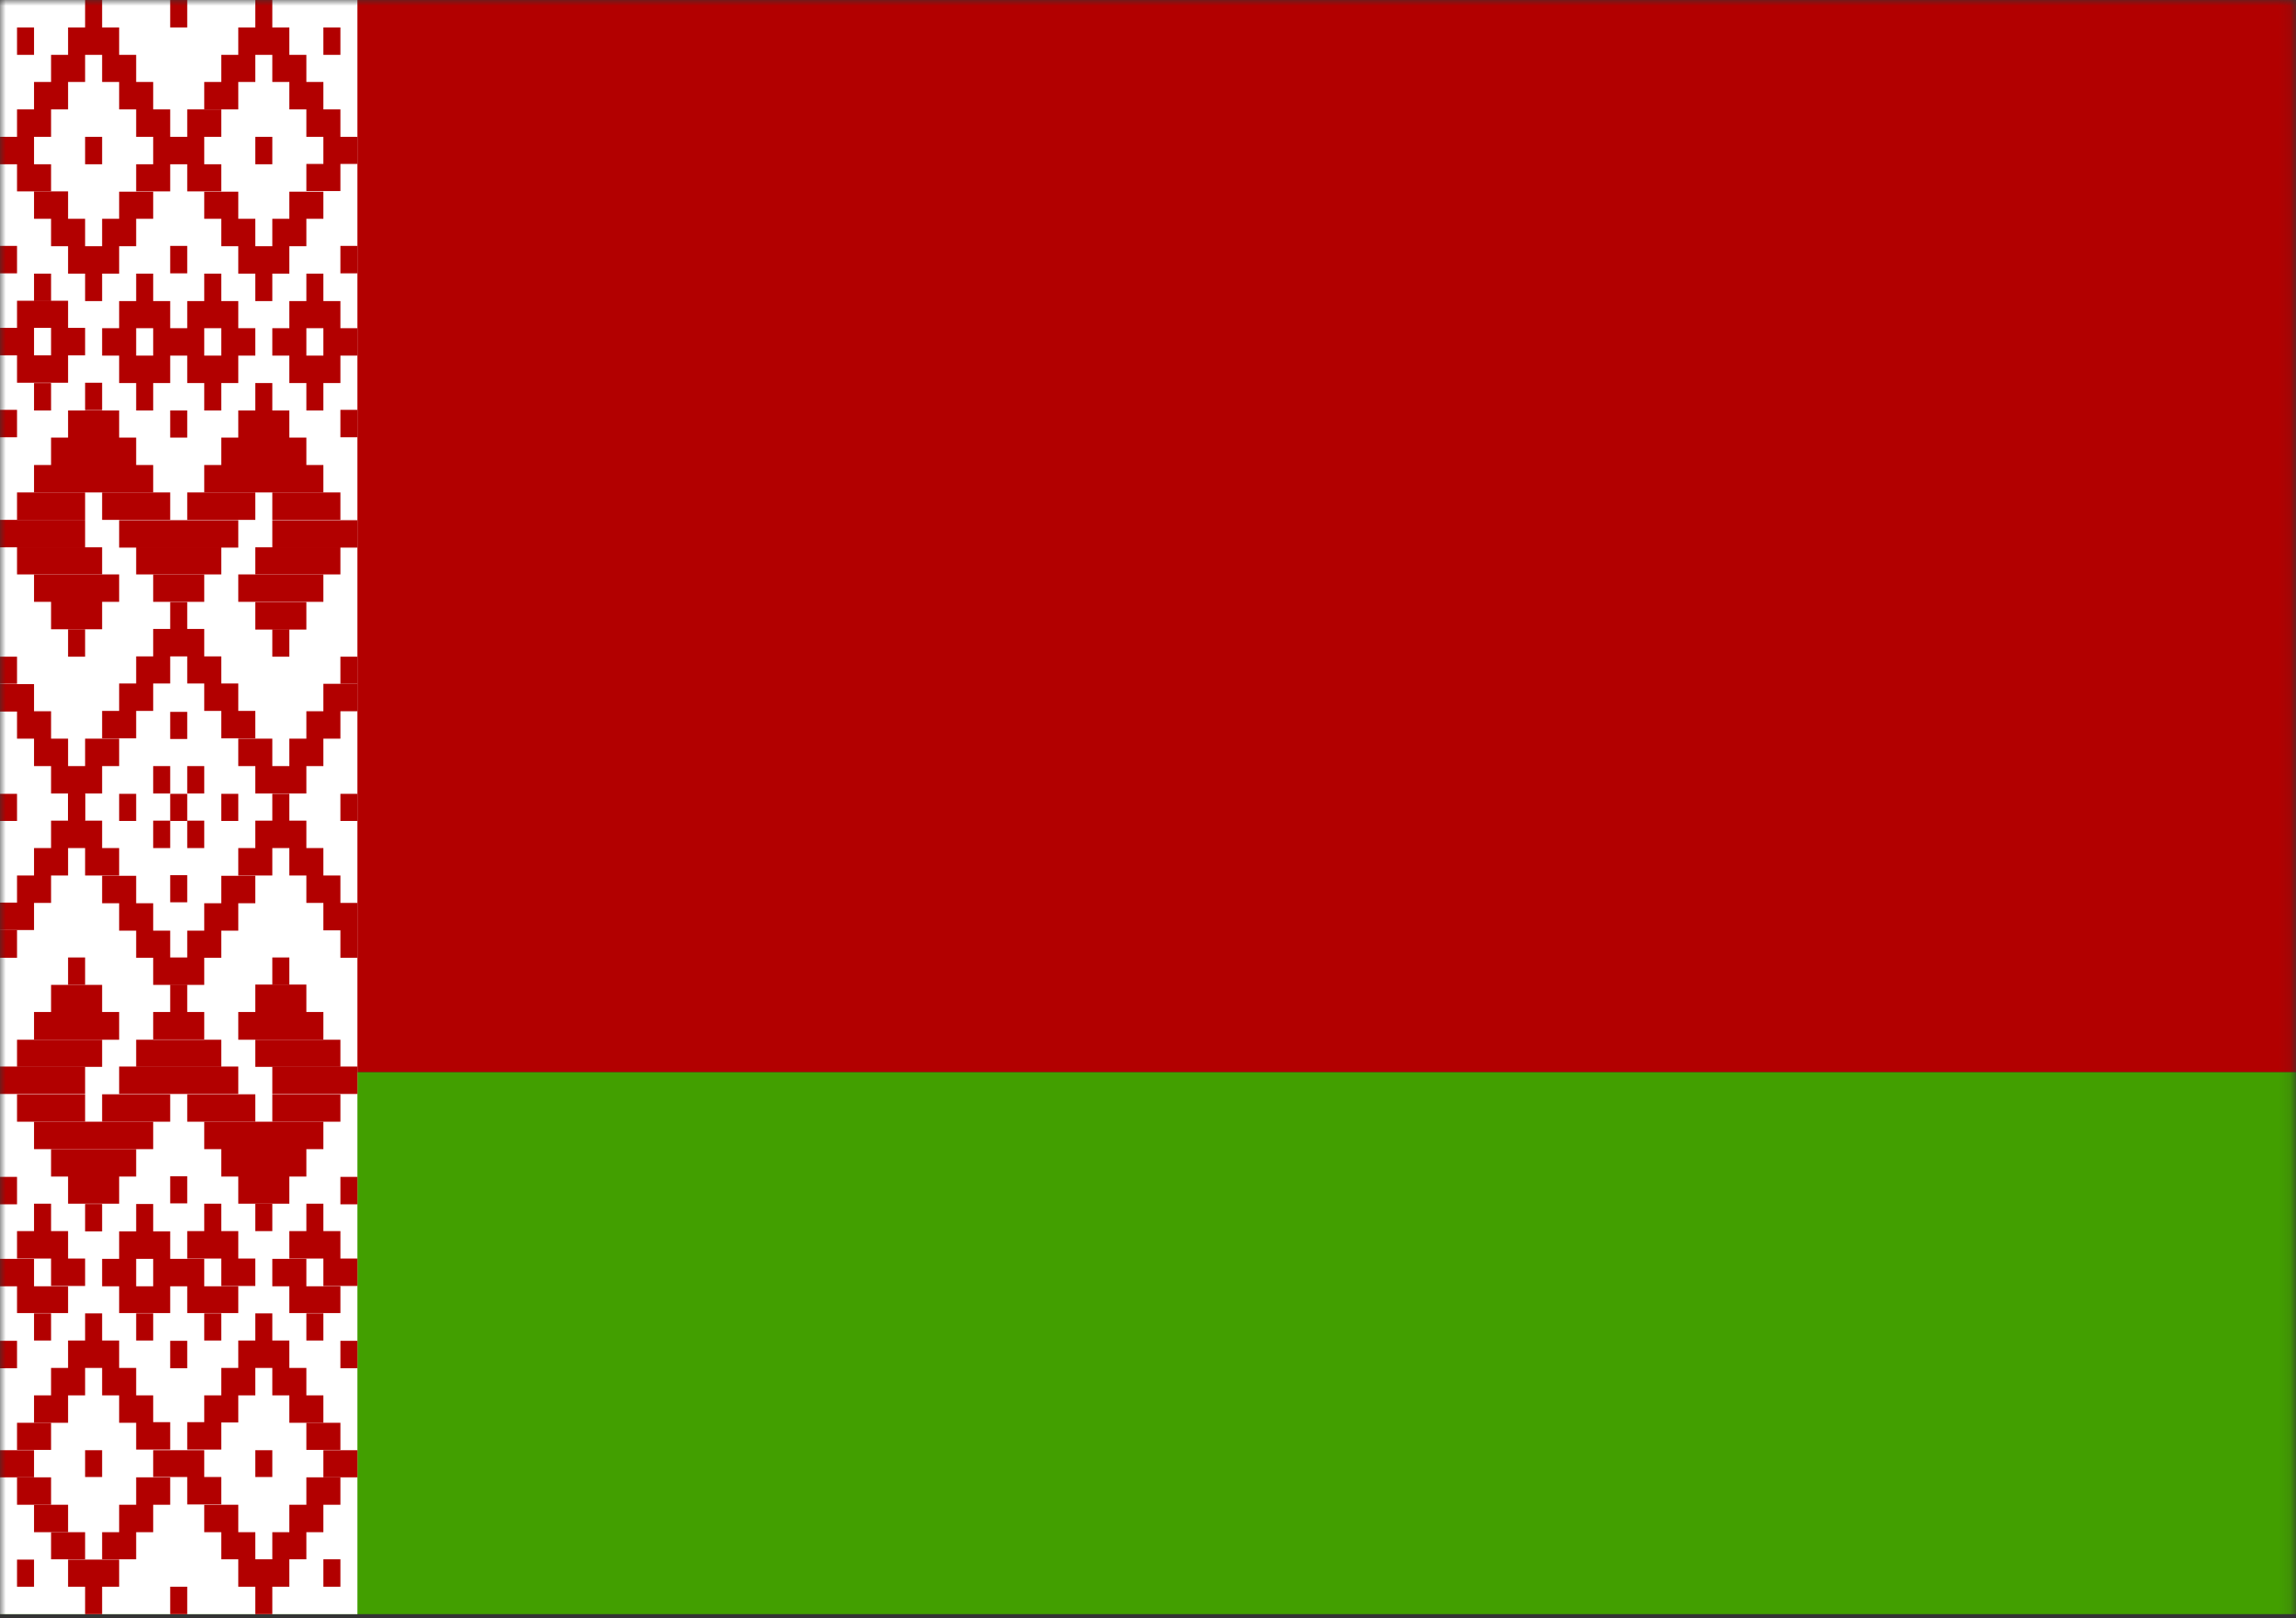 <?xml version="1.0" encoding="UTF-8"?>
<svg width="200px" height="141px" viewBox="0 0 200 141" version="1.1" xmlns="http://www.w3.org/2000/svg" xmlns:xlink="http://www.w3.org/1999/xlink">
    <rect x="0" y="0" width="200" height="141" fill="#333333" stroke="none"/>
    <!-- Generator: Sketch 52.5 (67469) - http://www.bohemiancoding.com/sketch -->
    <title>by</title>
    <desc>Created with Sketch.</desc>
    <defs>
        <polygon id="path-1" points="0 0 199.883 0 199.883 150 0 150"></polygon>
    </defs>
    <g id="Flags" stroke="none" stroke-width="1" fill="none" fill-rule="evenodd">
        <g id="Europe" transform="translate(-290, -250)">
            <g id="by" transform="translate(290, 250)">
                <mask id="mask-2" fill="white">
                    <use xlink:href="#path-1"></use>
                </mask>
                <g id="Path"></g>
                <g id="Group" mask="url(#mask-2)">
                    <polygon id="Path" fill="#B20000" points="0 0 281.143 0 281.143 93.411 0 93.411"></polygon>
                    <polygon id="Path" fill="#429F00" points="0 93.411 281.143 93.411 281.143 140.625 0 140.625"></polygon>
                    <polygon id="Path" fill="#FFFFFF" points="0 0 31.134 0 31.134 140.625 0 140.625"></polygon>
                    <g fill="#B20000" fill-rule="nonzero" id="Shape">
                        <path d="M1.483,2.39 L2.965,2.39 L2.965,4.779 L1.483,4.779 L1.483,2.39 Z M5.93,2.39 L10.378,2.39 L10.378,4.779 L5.93,4.779 L5.93,2.39 Z M7.413,0 L8.896,0 L8.896,2.39 L7.413,2.39 L7.413,0 Z M14.826,0 L16.308,0 L16.308,2.39 L14.826,2.39 L14.826,0 Z M20.756,2.39 L25.204,2.39 L25.204,4.779 L20.756,4.779 L20.756,2.39 Z M22.239,0 L23.721,0 L23.721,2.39 L22.239,2.39 L22.239,0 Z M4.448,4.779 L7.413,4.779 L7.413,7.141 L4.448,7.141 L4.448,4.779 Z M8.896,4.779 L11.861,4.779 L11.861,7.141 L8.896,7.141 L8.896,4.779 Z M19.274,4.779 L22.239,4.779 L22.239,7.141 L19.274,7.141 L19.274,4.779 Z M23.721,4.779 L26.687,4.779 L26.687,7.141 L23.721,7.141 L23.721,4.779 Z M2.965,7.141 L5.93,7.141 L5.93,9.531 L2.965,9.531 L2.965,7.141 Z M10.378,7.141 L13.343,7.141 L13.343,9.531 L10.378,9.531 L10.378,7.141 Z M17.791,7.141 L20.756,7.141 L20.756,9.531 L17.791,9.531 L17.791,7.141 Z M25.204,7.141 L28.169,7.141 L28.169,9.531 L25.204,9.531 L25.204,7.141 Z M28.169,2.39 L29.652,2.39 L29.652,4.779 L28.169,4.779 L28.169,2.39 Z M1.483,9.531 L4.448,9.531 L4.448,11.92 L1.483,11.92 L1.483,9.531 Z M11.861,9.531 L14.826,9.531 L14.826,11.92 L11.861,11.92 L11.861,9.531 Z M26.687,9.531 L29.652,9.531 L29.652,11.92 L26.687,11.92 L26.687,9.531 Z M2.965,16.672 L5.93,16.672 L5.93,19.061 L2.965,19.061 L2.965,16.672 Z M4.448,19.061 L7.413,19.061 L7.413,21.451 L4.448,21.451 L4.448,19.061 Z M10.378,16.699 L13.343,16.699 L13.343,19.061 L10.378,19.061 L10.378,16.699 Z M8.896,19.061 L11.861,19.061 L11.861,21.451 L8.896,21.451 L8.896,19.061 Z M5.93,21.451 L10.378,21.451 L10.378,23.84 L5.93,23.84 L5.93,21.451 Z"></path>
                        <path d="M7.413,23.84 L8.896,23.84 L8.896,26.23 L7.413,26.23 L7.413,23.84 Z M17.791,16.699 L20.756,16.699 L20.756,19.061 L17.791,19.061 L17.791,16.699 Z M19.274,19.061 L22.239,19.061 L22.239,21.451 L19.274,21.451 L19.274,19.061 Z M25.204,16.699 L28.169,16.699 L28.169,19.061 L25.204,19.061 L25.204,16.699 Z M23.721,19.061 L26.687,19.061 L26.687,21.451 L23.721,21.451 L23.721,19.061 Z M20.756,21.451 L25.204,21.451 L25.204,23.84 L20.756,23.84 L20.756,21.451 Z M22.239,23.84 L23.721,23.84 L23.721,26.23 L22.239,26.23 L22.239,23.84 Z M14.826,21.423 L16.308,21.423 L16.308,23.813 L14.826,23.813 L14.826,21.423 Z M0,21.423 L1.483,21.423 L1.483,23.813 L0,23.813 L0,21.423 Z M29.652,21.423 L31.134,21.423 L31.134,23.813 L29.652,23.813 L29.652,21.423 Z M7.413,33.344 L8.896,33.344 L8.896,35.733 L7.413,35.733 L7.413,33.344 Z M5.93,35.76 L10.378,35.76 L10.378,38.123 L5.93,38.123 L5.93,35.76 Z M4.448,38.123 L11.861,38.123 L11.861,40.512 L4.448,40.512 L4.448,38.123 Z M22.239,33.371 L23.721,33.371 L23.721,35.76 L22.239,35.76 L22.239,33.371 Z M20.756,35.76 L25.204,35.76 L25.204,38.123 L20.756,38.123 L20.756,35.76 Z M19.274,38.123 L26.687,38.123 L26.687,40.512 L19.274,40.512 L19.274,38.123 Z M20.756,50.043 L28.169,50.043 L28.169,52.432 L20.756,52.432 L20.756,50.043 Z M17.791,40.512 L28.169,40.512 L28.169,42.902 L17.791,42.902 L17.791,40.512 Z M2.965,40.512 L13.343,40.512 L13.343,42.902 L2.965,42.902 L2.965,40.512 Z M4.448,52.432 L8.896,52.432 L8.896,54.822 L4.448,54.822 L4.448,52.432 Z M2.965,50.043 L10.378,50.043 L10.378,52.432 L2.965,52.432 L2.965,50.043 Z M23.721,45.319 L31.134,45.319 L31.134,47.708 L23.721,47.708 L23.721,45.319 Z M22.239,52.46 L26.687,52.46 L26.687,54.849 L22.239,54.849 L22.239,52.46 Z"></path>
                        <path d="M5.93,54.822 L7.413,54.822 L7.413,57.211 L5.93,57.211 L5.93,54.822 Z M23.721,54.822 L25.204,54.822 L25.204,57.211 L23.721,57.211 L23.721,54.822 Z M0,45.291 L7.413,45.291 L7.413,47.681 L0,47.681 L0,45.291 Z M13.343,50.043 L17.791,50.043 L17.791,52.432 L13.343,52.432 L13.343,50.043 Z M14.826,52.46 L16.308,52.46 L16.308,54.849 L14.826,54.849 L14.826,52.46 Z M10.378,45.319 L20.756,45.319 L20.756,47.708 L10.378,47.708 L10.378,45.319 Z M16.308,9.531 L19.274,9.531 L19.274,11.92 L16.308,11.92 L16.308,9.531 Z M13.343,11.92 L17.791,11.92 L17.791,14.31 L13.343,14.31 L13.343,11.92 Z M11.861,14.31 L14.826,14.31 L14.826,16.672 L11.861,16.672 L11.861,14.31 Z M16.308,14.31 L19.274,14.31 L19.274,16.672 L16.308,16.672 L16.308,14.31 Z M0,11.92 L2.965,11.92 L2.965,14.31 L0,14.31 L0,11.92 Z M1.483,14.31 L4.448,14.31 L4.448,16.672 L1.483,16.672 L1.483,14.31 Z M28.169,11.92 L31.134,11.92 L31.134,14.282 L28.169,14.282 L28.169,11.92 Z M26.687,14.282 L29.652,14.282 L29.652,16.644 L26.687,16.644 L26.687,14.282 Z M0,35.706 L1.483,35.706 L1.483,38.095 L0,38.095 L0,35.706 Z M29.652,35.706 L31.134,35.706 L31.134,38.095 L29.652,38.095 L29.652,35.706 Z M13.343,54.794 L17.791,54.794 L17.791,57.184 L13.343,57.184 L13.343,54.794 Z M11.861,57.184 L14.826,57.184 L14.826,59.546 L11.861,59.546 L11.861,57.184 Z M16.308,57.184 L19.274,57.184 L19.274,59.546 L16.308,59.546 L16.308,57.184 Z M10.378,59.546 L13.343,59.546 L13.343,61.935 L10.378,61.935 L10.378,59.546 Z M17.791,59.546 L20.756,59.546 L20.756,61.935 L17.791,61.935 L17.791,59.546 Z M8.896,61.935 L11.861,61.935 L11.861,64.325 L8.896,64.325 L8.896,61.935 Z M19.274,61.935 L22.239,61.935 L22.239,64.325 L19.274,64.325 L19.274,61.935 Z M7.413,64.352 L10.378,64.352 L10.378,66.742 L7.413,66.742 L7.413,64.352 Z M20.756,64.352 L23.721,64.352 L23.721,66.742 L20.756,66.742 L20.756,64.352 Z M4.448,66.742 L8.896,66.742 L8.896,69.131 L4.448,69.131 L4.448,66.742 Z M22.239,66.742 L26.687,66.742 L26.687,69.131 L22.239,69.131 L22.239,66.742 Z M25.204,64.352 L28.169,64.352 L28.169,66.742 L25.204,66.742 L25.204,64.352 Z M26.687,61.963 L29.652,61.963 L29.652,64.352 L26.687,64.352 L26.687,61.963 Z M28.169,59.573 L31.134,59.573 L31.134,61.963 L28.169,61.963 L28.169,59.573 Z M2.965,64.352 L5.93,64.352 L5.93,66.742 L2.965,66.742 L2.965,64.352 Z M1.483,61.963 L4.448,61.963 L4.448,64.352 L1.483,64.352 L1.483,61.963 Z M0,59.601 L2.965,59.601 L2.965,61.99 L0,61.99 L0,59.601 Z M5.93,69.159 L7.413,69.159 L7.413,71.521 L5.93,71.521 L5.93,69.159 Z M23.721,69.159 L25.204,69.159 L25.204,71.521 L23.721,71.521 L23.721,69.159 Z M14.826,62.018 L16.308,62.018 L16.308,64.38 L14.826,64.38 L14.826,62.018 Z M10.378,69.159 L11.861,69.159 L11.861,71.521 L10.378,71.521 L10.378,69.159 Z M19.274,69.159 L20.756,69.159 L20.756,71.521 L19.274,71.521 L19.274,69.159 Z M14.826,69.159 L16.308,69.159 L16.308,71.521 L14.826,71.521 L14.826,69.159 Z M0,69.159 L1.483,69.159 L1.483,71.521 L0,71.521 L0,69.159 Z M29.652,69.159 L31.134,69.159 L31.134,71.521 L29.652,71.521 L29.652,69.159 Z M14.826,35.76 L16.308,35.76 L16.308,38.123 L14.826,38.123 L14.826,35.76 Z M7.413,11.92 L8.896,11.92 L8.896,14.31 L7.413,14.31 L7.413,11.92 Z M22.239,11.92 L23.721,11.92 L23.721,14.31 L22.239,14.31 L22.239,11.92 Z M13.343,28.592 L17.791,28.592 L17.791,30.981 L13.343,30.981 L13.343,28.592 Z M10.378,30.981 L14.826,30.981 L14.826,33.371 L10.378,33.371 L10.378,30.981 Z M11.861,33.371 L13.343,33.371 L13.343,35.76 L11.861,35.76 L11.861,33.371 Z M8.896,28.592 L11.861,28.592 L11.861,30.981 L8.896,30.981 L8.896,28.592 Z M10.378,26.23 L14.826,26.23 L14.826,28.592 L10.378,28.592 L10.378,26.23 Z M11.861,23.84 L13.343,23.84 L13.343,26.23 L11.861,26.23 L11.861,23.84 Z M16.308,26.23 L20.756,26.23 L20.756,28.592 L16.308,28.592 L16.308,26.23 Z M17.791,23.84 L19.274,23.84 L19.274,26.23 L17.791,26.23 L17.791,23.84 Z M19.274,28.592 L22.239,28.592 L22.239,30.981 L19.274,30.981 L19.274,28.592 Z M16.308,30.981 L20.756,30.981 L20.756,33.371 L16.308,33.371 L16.308,30.981 Z M17.791,33.371 L19.274,33.371 L19.274,35.76 L17.791,35.76 L17.791,33.371 Z M23.721,28.592 L26.687,28.592 L26.687,30.981 L23.721,30.981 L23.721,28.592 Z M25.204,26.23 L29.652,26.23 L29.652,28.592 L25.204,28.592 L25.204,26.23 Z M28.169,28.592 L31.134,28.592 L31.134,30.981 L28.169,30.981 L28.169,28.592 Z M25.204,30.981 L29.652,30.981 L29.652,33.371 L25.204,33.371 L25.204,30.981 Z M26.687,33.371 L28.169,33.371 L28.169,35.76 L26.687,35.76 L26.687,33.371 Z M26.687,23.84 L28.169,23.84 L28.169,26.23 L26.687,26.23 L26.687,23.84 Z M0,28.564 L2.965,28.564 L2.965,30.954 L0,30.954 L0,28.564 Z M1.483,26.202 L5.93,26.202 L5.93,28.564 L1.483,28.564 L1.483,26.202 Z M4.448,28.564 L7.413,28.564 L7.413,30.954 L4.448,30.954 L4.448,28.564 Z M1.483,30.954 L5.93,30.954 L5.93,33.344 L1.483,33.344 L1.483,30.954 Z"></path>
                        <path d="M2.965,33.371 L4.448,33.371 L4.448,35.76 L2.965,35.76 L2.965,33.371 Z M2.965,23.84 L4.448,23.84 L4.448,26.23 L2.965,26.23 L2.965,23.84 Z M1.483,42.902 L7.413,42.902 L7.413,45.291 L1.483,45.291 L1.483,42.902 Z M8.896,42.902 L14.826,42.902 L14.826,45.291 L8.896,45.291 L8.896,42.902 Z M16.308,42.902 L22.239,42.902 L22.239,45.291 L16.308,45.291 L16.308,42.902 Z M23.721,42.902 L29.652,42.902 L29.652,45.291 L23.721,45.291 L23.721,42.902 Z M11.861,47.681 L19.274,47.681 L19.274,50.043 L11.861,50.043 L11.861,47.681 Z M1.483,47.681 L8.896,47.681 L8.896,50.043 L1.483,50.043 L1.483,47.681 Z M22.239,47.681 L29.652,47.681 L29.652,50.043 L22.239,50.043 L22.239,47.681 Z M29.652,57.211 L31.134,57.211 L31.134,59.573 L29.652,59.573 L29.652,57.211 Z M0,57.211 L1.483,57.211 L1.483,59.573 L0,59.573 L0,57.211 Z M1.483,138.235 L2.965,138.235 L2.965,135.873 L1.483,135.873 L1.483,138.235 Z M5.93,138.235 L10.378,138.235 L10.378,135.873 L5.93,135.873 L5.93,138.235 Z M7.413,140.625 L8.896,140.625 L8.896,138.235 L7.413,138.235 L7.413,140.625 Z M14.826,140.625 L16.308,140.625 L16.308,138.235 L14.826,138.235 L14.826,140.625 Z M20.756,138.235 L25.204,138.235 L25.204,135.846 L20.756,135.846 L20.756,138.235 Z M22.239,140.625 L23.721,140.625 L23.721,138.235 L22.239,138.235 L22.239,140.625 Z M4.448,135.846 L7.413,135.846 L7.413,133.484 L4.448,133.484 L4.448,135.846 Z M8.896,135.846 L11.861,135.846 L11.861,133.484 L8.896,133.484 L8.896,135.846 Z M19.274,135.846 L22.239,135.846 L22.239,133.484 L19.274,133.484 L19.274,135.846 Z M23.721,135.846 L26.687,135.846 L26.687,133.484 L23.721,133.484 L23.721,135.846 Z M10.378,133.484 L13.343,133.484 L13.343,131.094 L10.378,131.094 L10.378,133.484 Z M17.791,133.484 L20.756,133.484 L20.756,131.094 L17.791,131.094 L17.791,133.484 Z M25.204,133.484 L28.169,133.484 L28.169,131.094 L25.204,131.094 L25.204,133.484 Z M28.169,138.235 L29.652,138.235 L29.652,135.846 L28.169,135.846 L28.169,138.235 Z M1.483,131.094 L4.448,131.094 L4.448,128.705 L1.483,128.705 L1.483,131.094 Z M11.861,131.094 L14.826,131.094 L14.826,128.705 L11.861,128.705 L11.861,131.094 Z M26.687,131.094 L29.652,131.094 L29.652,128.705 L26.687,128.705 L26.687,131.094 Z M2.965,123.953 L5.93,123.953 L5.93,121.564 L2.965,121.564 L2.965,123.953 Z M4.448,121.564 L7.413,121.564 L7.413,119.174 L4.448,119.174 L4.448,121.564 Z M10.378,123.953 L13.343,123.953 L13.343,121.564 L10.378,121.564 L10.378,123.953 Z M8.896,121.564 L11.861,121.564 L11.861,119.174 L8.896,119.174 L8.896,121.564 Z M5.93,119.174 L10.378,119.174 L10.378,116.785 L5.93,116.785 L5.93,119.174 Z M7.413,116.785 L8.896,116.785 L8.896,114.423 L7.413,114.423 L7.413,116.785 Z M17.791,123.926 L20.756,123.926 L20.756,121.564 L17.791,121.564 L17.791,123.926 Z M19.274,121.564 L22.239,121.564 L22.239,119.174 L19.274,119.174 L19.274,121.564 Z M25.204,123.953 L28.169,123.953 L28.169,121.564 L25.204,121.564 L25.204,123.953 Z M23.721,121.564 L26.687,121.564 L26.687,119.174 L23.721,119.174 L23.721,121.564 Z M20.756,119.174 L25.204,119.174 L25.204,116.785 L20.756,116.785 L20.756,119.174 Z M22.239,116.785 L23.721,116.785 L23.721,114.423 L22.239,114.423 L22.239,116.785 Z M14.826,119.202 L16.308,119.202 L16.308,116.812 L14.826,116.812 L14.826,119.202 Z M0,119.202 L1.483,119.202 L1.483,116.812 L0,116.812 L0,119.202 Z M29.652,119.202 L31.134,119.202 L31.134,116.812 L29.652,116.812 L29.652,119.202 Z M7.413,107.281 L8.896,107.281 L8.896,104.892 L7.413,104.892 L7.413,107.281 Z M5.93,104.865 L10.378,104.865 L10.378,102.502 L5.93,102.502 L5.93,104.865 Z M4.448,102.502 L11.861,102.502 L11.861,100.113 L4.448,100.113 L4.448,102.502 Z M22.239,107.254 L23.721,107.254 L23.721,104.865 L22.239,104.865 L22.239,107.254 Z"></path>
                        <path d="M20.756,104.865 L25.204,104.865 L25.204,102.502 L20.756,102.502 L20.756,104.865 Z M19.274,102.502 L26.687,102.502 L26.687,100.113 L19.274,100.113 L19.274,102.502 Z M20.756,90.582 L28.169,90.582 L28.169,88.165 L20.756,88.165 L20.756,90.582 Z M17.791,100.113 L28.169,100.113 L28.169,97.723 L17.791,97.723 L17.791,100.113 Z M2.965,100.113 L13.343,100.113 L13.343,97.723 L2.965,97.723 L2.965,100.113 Z M4.448,88.193 L8.896,88.193 L8.896,85.803 L4.448,85.803 L4.448,88.193 Z M2.965,90.582 L10.378,90.582 L10.378,88.165 L2.965,88.165 L2.965,90.582 Z M23.721,95.306 L31.134,95.306 L31.134,92.917 L23.721,92.917 L23.721,95.306 Z M22.239,88.165 L26.687,88.165 L26.687,85.776 L22.239,85.776 L22.239,88.165 Z M0,95.306 L7.413,95.306 L7.413,92.917 L0,92.917 L0,95.306 Z M13.343,90.555 L17.791,90.555 L17.791,88.165 L13.343,88.165 L13.343,90.555 Z M14.826,88.165 L16.308,88.165 L16.308,85.776 L14.826,85.776 L14.826,88.165 Z M10.378,95.306 L20.756,95.306 L20.756,92.917 L10.378,92.917 L10.378,95.306 Z M16.308,131.067 L19.274,131.067 L19.274,128.677 L16.308,128.677 L16.308,131.067 Z M13.343,128.677 L17.791,128.677 L17.791,126.343 L13.343,126.343 L13.343,128.677 Z M11.861,126.288 L14.826,126.288 L14.826,123.898 L11.861,123.898 L11.861,126.288 Z M16.308,126.288 L19.274,126.288 L19.274,123.898 L16.308,123.898 L16.308,126.288 Z M0,128.705 L2.965,128.705 L2.965,126.343 L0,126.343 L0,128.705 Z M1.483,126.315 L4.448,126.315 L4.448,123.953 L1.483,123.953 L1.483,126.315 Z M28.169,128.705 L31.134,128.705 L31.134,126.343 L28.169,126.343 L28.169,128.705 Z M26.687,126.315 L29.652,126.315 L29.652,123.953 L26.687,123.953 L26.687,126.315 Z M0,104.919 L1.483,104.919 L1.483,102.53 L0,102.53 L0,104.919 Z M29.652,104.919 L31.134,104.919 L31.134,102.53 L29.652,102.53 L29.652,104.919 Z M11.861,83.441 L14.826,83.441 L14.826,81.079 L11.861,81.079 L11.861,83.441 Z M16.308,83.441 L19.274,83.441 L19.274,81.079 L16.308,81.079 L16.308,83.441 Z M10.378,81.079 L13.343,81.079 L13.343,78.69 L10.378,78.69 L10.378,81.079 Z M17.791,81.079 L20.756,81.079 L20.756,78.69 L17.791,78.69 L17.791,81.079 Z M8.896,78.69 L11.861,78.69 L11.861,76.3 L8.896,76.3 L8.896,78.69 Z M19.274,78.69 L22.239,78.69 L22.239,76.3 L19.274,76.3 L19.274,78.69 Z M7.413,76.273 L10.378,76.273 L10.378,73.883 L7.413,73.883 L7.413,76.273 Z M20.756,76.273 L23.721,76.273 L23.721,73.883 L20.756,73.883 L20.756,76.273 Z M4.448,73.883 L8.896,73.883 L8.896,71.494 L4.448,71.494 L4.448,73.883 Z M22.239,73.883 L26.687,73.883 L26.687,71.494 L22.239,71.494 L22.239,73.883 Z M25.204,76.273 L28.169,76.273 L28.169,73.883 L25.204,73.883 L25.204,76.273 Z M26.687,78.662 L29.652,78.662 L29.652,76.273 L26.687,76.273 L26.687,78.662 Z M28.169,81.052 L31.134,81.052 L31.134,78.662 L28.169,78.662 L28.169,81.052 Z M2.965,76.273 L5.93,76.273 L5.93,73.883 L2.965,73.883 L2.965,76.273 Z M1.483,78.662 L4.448,78.662 L4.448,76.273 L1.483,76.273 L1.483,78.662 Z M0,81.024 L2.965,81.024 L2.965,78.635 L0,78.635 L0,81.024 Z M5.93,71.466 L7.413,71.466 L7.413,69.104 L5.93,69.104 L5.93,71.466 Z M14.826,78.607 L16.308,78.607 L16.308,76.245 L14.826,76.245 L14.826,78.607 Z M14.826,104.837 L16.308,104.837 L16.308,102.475 L14.826,102.475 L14.826,104.837 Z M7.413,128.677 L8.896,128.677 L8.896,126.343 L7.413,126.343 L7.413,128.677 Z M22.239,128.677 L23.721,128.677 L23.721,126.343 L22.239,126.343 L22.239,128.677 Z M13.343,112.061 L17.791,112.061 L17.791,109.671 L13.343,109.671 L13.343,112.061 Z M10.378,109.671 L14.826,109.671 L14.826,107.281 L10.378,107.281 L10.378,109.671 Z M11.861,107.281 L13.343,107.281 L13.343,104.892 L11.861,104.892 L11.861,107.281 Z M8.896,112.061 L11.861,112.061 L11.861,109.671 L8.896,109.671 L8.896,112.061 Z M10.378,114.395 L14.826,114.395 L14.826,112.061 L10.378,112.061 L10.378,114.395 Z M11.861,116.785 L13.343,116.785 L13.343,114.423 L11.861,114.423 L11.861,116.785 Z M16.308,114.395 L20.756,114.395 L20.756,112.061 L16.308,112.061 L16.308,114.395 Z M17.791,116.785 L19.274,116.785 L19.274,114.423 L17.791,114.423 L17.791,116.785 Z M19.274,112.033 L22.239,112.033 L22.239,109.644 L19.274,109.644 L19.274,112.033 Z M16.308,109.644 L20.756,109.644 L20.756,107.254 L16.308,107.254 L16.308,109.644 Z M17.791,107.254 L19.274,107.254 L19.274,104.865 L17.791,104.865 L17.791,107.254 Z M23.721,112.061 L26.687,112.061 L26.687,109.671 L23.721,109.671 L23.721,112.061 Z M25.204,114.395 L29.652,114.395 L29.652,112.061 L25.204,112.061 L25.204,114.395 Z M28.169,112.033 L31.134,112.033 L31.134,109.644 L28.169,109.644 L28.169,112.033 Z M25.204,109.644 L29.652,109.644 L29.652,107.254 L25.204,107.254 L25.204,109.644 Z M26.687,107.254 L28.169,107.254 L28.169,104.865 L26.687,104.865 L26.687,107.254 Z M26.687,116.785 L28.169,116.785 L28.169,114.423 L26.687,114.423 L26.687,116.785 Z M0,112.061 L2.965,112.061 L2.965,109.671 L0,109.671 L0,112.061 Z M1.483,114.395 L5.93,114.395 L5.93,112.061 L1.483,112.061 L1.483,114.395 Z"></path>
                        <path d="M4.448,112.033 L7.413,112.033 L7.413,109.644 L4.448,109.644 L4.448,112.033 Z M1.483,109.644 L5.93,109.644 L5.93,107.254 L1.483,107.254 L1.483,109.644 Z M2.965,107.254 L4.448,107.254 L4.448,104.865 L2.965,104.865 L2.965,107.254 Z M2.965,116.785 L4.448,116.785 L4.448,114.423 L2.965,114.423 L2.965,116.785 Z M1.483,97.723 L7.413,97.723 L7.413,95.334 L1.483,95.334 L1.483,97.723 Z M8.896,97.723 L14.826,97.723 L14.826,95.334 L8.896,95.334 L8.896,97.723 Z M16.308,97.723 L22.239,97.723 L22.239,95.334 L16.308,95.334 L16.308,97.723 Z M23.721,97.723 L29.652,97.723 L29.652,95.334 L23.721,95.334 L23.721,97.723 Z M11.861,92.944 L19.274,92.944 L19.274,90.582 L11.861,90.582 L11.861,92.944 Z M1.483,92.944 L8.896,92.944 L8.896,90.582 L1.483,90.582 L1.483,92.944 Z M22.239,92.944 L29.652,92.944 L29.652,90.582 L22.239,90.582 L22.239,92.944 Z M29.652,83.441 L31.134,83.441 L31.134,81.024 L29.652,81.024 L29.652,83.441 Z M0,83.441 L1.483,83.441 L1.483,81.024 L0,81.024 L0,83.441 Z M13.343,71.494 L14.826,71.494 L14.826,73.883 L13.343,73.883 L13.343,71.494 Z M16.308,71.494 L17.791,71.494 L17.791,73.883 L16.308,73.883 L16.308,71.494 Z M16.308,66.742 L17.791,66.742 L17.791,69.131 L16.308,69.131 L16.308,66.742 Z M13.343,66.742 L14.826,66.742 L14.826,69.131 L13.343,69.131 L13.343,66.742 Z M2.965,131.094 L5.93,131.094 L5.93,133.484 L2.965,133.484 L2.965,131.094 Z M23.721,85.803 L25.204,85.803 L25.204,83.414 L23.721,83.414 L23.721,85.803 Z M5.93,85.803 L7.413,85.803 L7.413,83.414 L5.93,83.414 L5.93,85.803 Z M13.343,83.414 L17.791,83.414 L17.791,85.803 L13.343,85.803 L13.343,83.414 Z"></path>
                    </g>
                </g>
            </g>
        </g>
    </g>
</svg>